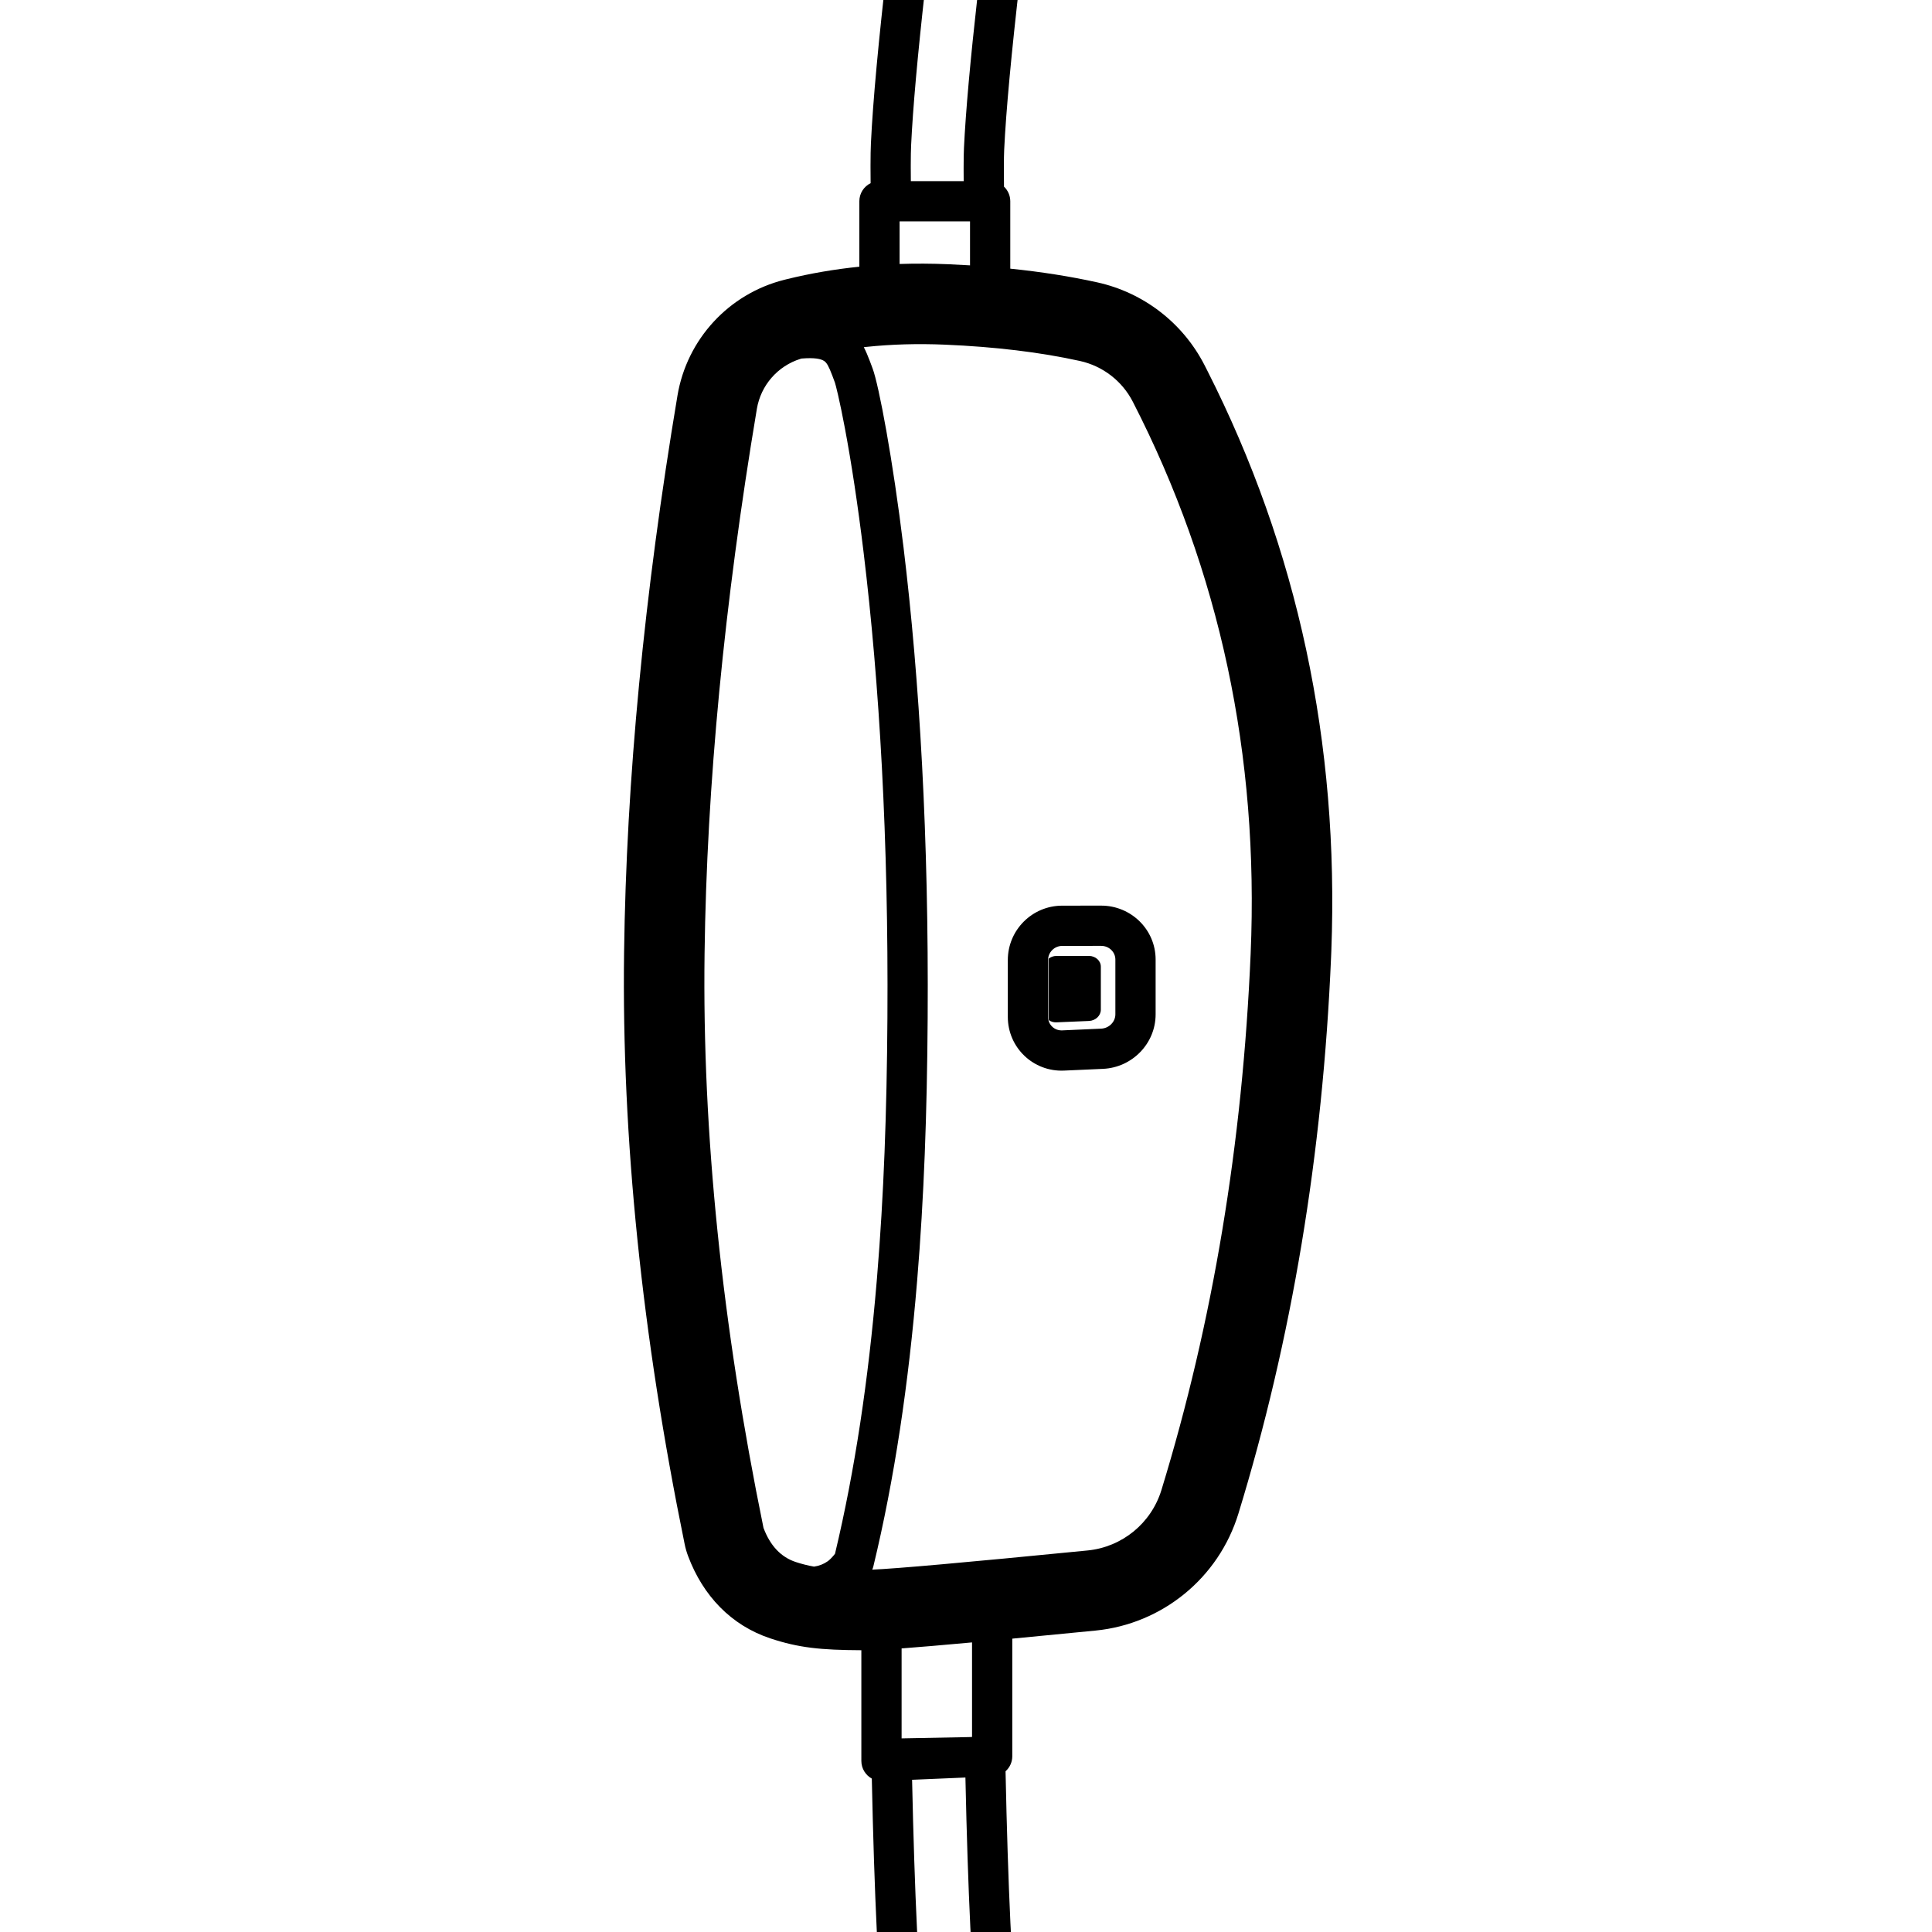 <svg height="960" viewBox="0 0 960 960" width="960" xmlns="http://www.w3.org/2000/svg"><g fill="#000" fill-rule="evenodd"><path d="m452.173-27.933 45.985 5.364c5.482.639 9.409 5.599 8.775 11.082-4.389 37.932-7.052 66.698-7.963 85.904-.092 1.945-.142 4.808-.148 8.572l-0 1.428c.003 2.44.022 5.217.058 8.326 1.922 1.823 3.12 4.4 3.12 7.257l.001 33.492c15.384 1.58 29.795 3.846 43.245 6.817 22.978 5.076 42.497 20.131 53.242 41.067l.068.134 1.316 2.582c45 88.799 65.564 185.128 61.66 288.338l-.127 3.162c-4.163 97.713-19.501 189.917-46.057 276.536-9.783 31.91-37.779 54.819-70.995 58.095-15.417 1.52-29.178 2.856-41.354 4.013l0 58.436c0 2.962-1.29 5.632-3.348 7.467 1.182 57.017 3.217 100.317 6.073 129.491 2.939 30.02 8.618 64.108 17.039 102.179 1.193 5.394-2.213 10.733-7.607 11.924l-45.419 10.032c-5.392 1.191-10.728-2.214-11.921-7.605-8.986-40.627-15.083-77.284-18.291-110.056-3.004-30.682-5.103-74.664-6.328-132.33-3.09-1.697-5.197-4.98-5.197-8.774l-.001-55.007c-20.205-.095-31.143-1.209-45.221-5.882-19.533-6.484-33.482-21.256-40.844-40.834-.742-1.972-1.326-3.999-1.748-6.063-21.238-103.811-31.29-201.759-30.089-293.847 1.118-85.749 9.974-178.011 26.534-276.812 4.695-28.006 25.518-50.579 53.055-57.513l.049-.012 1.315-.327c11.629-2.859 23.615-4.917 35.951-6.183l0-32.52c0-3.945 2.285-7.357 5.603-8.984-.031-2.877-.048-5.505-.05-7.886l0-1.032c.006-4.571.071-8.178.197-10.841.992-20.914 3.761-50.921 8.33-90.407.635-5.49 5.603-9.424 11.092-8.783zm27.539 911.175-26.498 1.122.007.323c1.207 55.938 3.243 98.7 6.116 128.512l.093.957c2.818 28.782 7.946 60.78 15.394 96.032l.399 1.883 25.891-5.718-.37-1.749c-7.092-33.585-12.019-64.09-14.77-91.478l-.153-1.547c-2.856-29.176-4.889-71.769-6.091-127.546zm3.286-67.137c-14.737 1.351-26.332 2.341-34.998 2.986l0 44.697 33.469-.639 1.531-.064zm-52.51-643.733-1.27.137c1.048 2.011 2.023 4.315 3.045 7.02.097.256.318.85.555 1.485l.204.548c.237.636.459 1.229.555 1.485 3.111 8.233 10.101 45.42 15.38 88.931 8.035 66.228 12.567 144.642 11.994 233.925-.305 47.485-1.811 89.161-5.22 130.381-4.253 51.425-11.298 98.751-21.788 142.143-.113.466-.295.975-.537 1.516 11.305-.439 46.335-3.553 105.086-9.338l1.936-.191c17.16-1.692 31.623-13.527 36.677-30.013 25.537-83.296 40.315-172.134 44.336-266.514 4.201-98.611-15.313-190.026-58.541-274.247-5.304-10.336-14.94-17.768-26.283-20.274-19.657-4.341-42.028-7.043-67.112-8.107-13.511-.573-26.517-.202-39.018 1.112zm-31.913 5.766-.357.03-.437.133c-11.297 3.514-19.729 13.103-21.701 24.867-16.234 96.861-24.896 187.101-25.987 270.72-1.162 89.108 8.599 184.211 29.281 285.309 3.334 8.865 8.669 14.515 16.006 16.951 3.017 1.001 6.028 1.743 9.094 2.293 2.513-.346 4.804-1.254 6.778-2.639.857-.602 1.983-1.706 3.047-2.986.184-.221.358-.439.519-.646l.086-.113.084-.346c9.799-41.081 16.485-85.942 20.61-134.675l.201-2.4c3.362-40.648 4.851-81.842 5.153-128.861.568-88.431-3.916-165.998-11.849-231.388-2.888-23.805-6.077-44.563-9.272-61.558-1.228-6.531-2.397-12.174-3.418-16.609-.76-3.302-1.402-5.726-1.544-6.103-.246-.652-1.119-3-1.315-3.519-1.743-4.613-2.741-6.311-3.959-7.167-1.652-1.161-4.98-1.776-11.021-1.293zm148.589 271.861c14.79-.013 27.058 11.83 27.058 26.797v27.211c0 14.607-11.717 26.452-26.146 27.098l-19.363.867c-15.274.684-27.936-11.423-27.936-26.712v-28.19c0-14.927 12.092-27.041 27.024-27.054zm.017 20-19.363.017c-3.889.003-7.041 3.161-7.041 7.054v28.19c0 3.892 3.152 6.906 7.041 6.732l19.363-.867c3.889-.174 7.041-3.361 7.041-7.118v-27.211c0-3.757-3.152-6.8-7.041-6.797zm-65.181-360h-35l0 21.171c7.933-.265 16-.222 24.2.125 3.648.155 7.248.342 10.801.562zm-22.188-116.907-.076.689c-3.801 33.858-6.13 59.94-7.007 78.424-.112 2.354-.17 5.678-.175 9.955l-0 1.089c.002 2.033.015 4.266.04 6.696l0.0.054h26.256l0-.012c-.016-1.834-.025-3.544-.028-5.132l-.001-1.624c.005-4.211.062-7.458.171-9.762.849-17.897 3.146-43.526 6.871-76.713l.068-.616z" fill-rule="nonzero"/><path d="m541.105 475c3.256-.003 5.895 2.388 5.895 5.34v21.38c0 2.952-2.639 5.456-5.895 5.593l-16.211.681c-1.4.059-2.686-.346-3.698-1.069-.129-.531-.197-1.088-.197-1.665v-28.19c0-.236.011-.47.034-.7 1.033-.845 2.384-1.356 3.861-1.358z"/></g></svg>